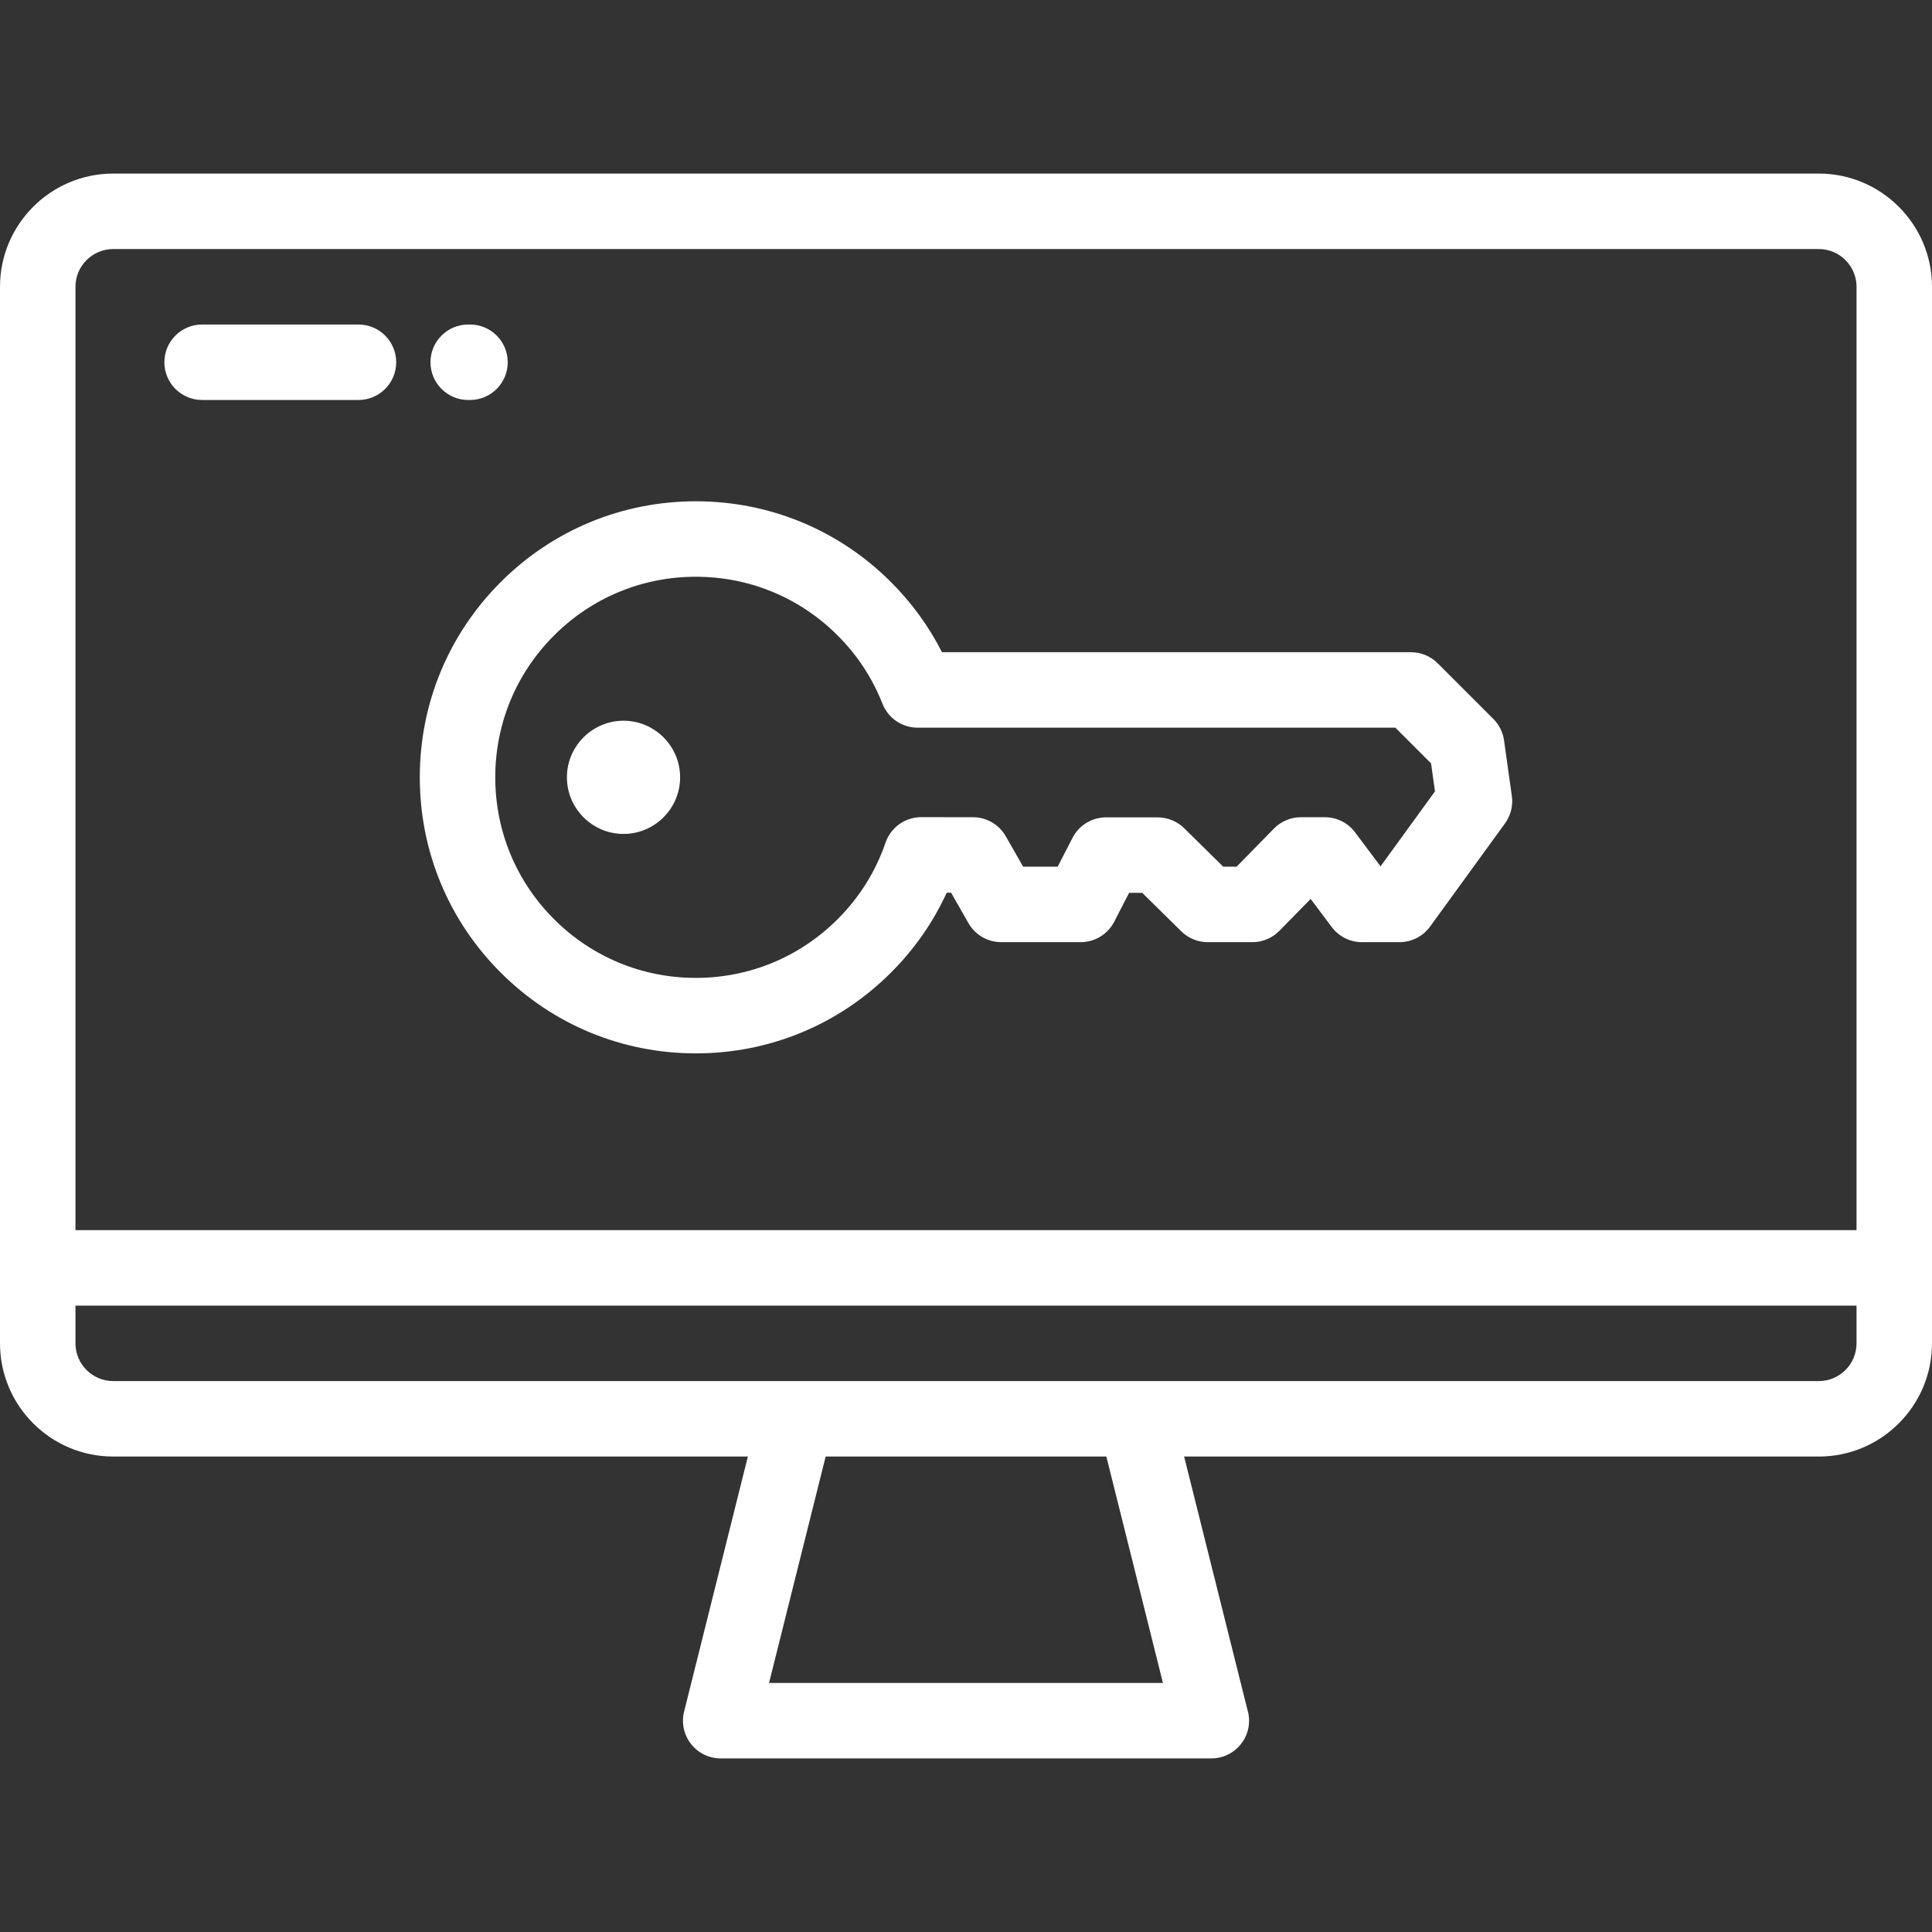 <?xml version="1.0" encoding="iso-8859-1"?>
<!-- Generator: Adobe Illustrator 19.0.0, SVG Export Plug-In . SVG Version: 6.00 Build 0)  -->
<svg version="1.1" id="Capa_1" xmlns="http://www.w3.org/2000/svg" xmlns:xlink="http://www.w3.org/1999/xlink" x="0px" y="0px"
	 viewBox="0 0 512 512" style="enable-background:new 0 0 512 512;" xml:space="preserve">
  <rect x="0" y="0" width="512" height="512" fill="#333333" stroke="none"/>
  <style type="text/css">
	.st0{fill:#FFFFFF;}
</style>
  <g>
	<g>
		<g>
			<path class="st0" d="M482.001,46H30C13.458,46,0,59.458,0,76v280c0,16.542,13.458,30,30,30h168.192l-16.895,67.574
				c-0.747,2.987-0.076,6.152,1.819,8.579c1.895,2.427,4.803,3.846,7.882,3.846H321c0.008,0.001,0.016,0,0.02,0
				c5.523,0,10-4.477,10-10c0-1.069-0.168-2.1-0.479-3.065L313.807,386H482c16.542,0,30-13.458,30-30V76
				C512.001,59.458,498.543,46,482.001,46z M203.807,445.999L218.808,386h74.385l15,59.999H203.807z M492.001,356
				c0,5.514-4.486,10-10,10H301.012c-0.004,0-0.008,0-0.012,0h-90c-0.004,0-0.008,0-0.012,0H30c-5.514,0-10-4.486-10-10v-10h472.001
				V356z M492.001,326H20V76c0-5.514,4.486-10,10-10h452.001c5.514,0,10,4.486,10,10V326z"/>
			<path class="st0" d="M124.082,106h0.475c5.522,0,10-4.477,10-10s-4.478-10-10-10h-0.475c-5.522,0-10,4.477-10,10S118.56,106,124.082,106z"/>
			<path class="st0" d="M94.998,86H53.56c-5.522,0-10,4.477-10,10s4.477,10,10,10h41.438c5.522,0,10-4.477,10-10S100.52,86,94.998,86z"/>
			<path class="st0" d="M398.59,196.216c-0.302-2.152-1.296-4.147-2.833-5.684l-14.76-14.759c-1.875-1.875-4.418-2.929-7.07-2.929H249.634
				c-3.471-6.84-7.994-13.066-13.498-18.572c-13.817-13.817-32.189-21.426-51.73-21.426c-19.54,0-37.911,7.609-51.729,21.426
				c-13.817,13.817-21.427,32.188-21.427,51.729s7.609,37.911,21.427,51.729c13.818,13.816,32.188,21.426,51.729,21.426
				s37.912-7.609,51.73-21.427c6.215-6.216,11.16-13.311,14.757-21.163l1.148,0.001l4.611,8.075
				c1.779,3.117,5.094,5.041,8.684,5.041h21.055c3.744,0,7.174-2.091,8.89-5.419l3.943-7.653l3.482,0.003l10.34,10.191
				c1.871,1.844,4.393,2.878,7.02,2.878h11.842c2.686,0,5.26-1.081,7.141-2.999l8.293-8.458l5.59,7.457
				c1.889,2.519,4.853,4.001,8.001,4.001h9.955c3.201,0,6.21-1.533,8.091-4.123l19.863-27.35c1.522-2.096,2.172-4.7,1.813-7.264
				L398.59,196.216z M365.859,229.585l-6.756-9.011c-1.889-2.519-4.852-4.002-8.001-4.002h-6.345c-2.687,0-5.26,1.081-7.141,3
				l-9.911,10.109h-3.542l-10.336-10.188c-1.869-1.843-4.388-2.876-7.012-2.878l-13.681-0.01c-0.003,0-0.005,0-0.008,0
				c-3.744,0-7.174,2.091-8.889,5.419l-3.946,7.657h-9.152l-4.607-8.067c-1.777-3.113-5.086-5.037-8.671-5.042l-13.712-0.017
				c-0.005,0-0.009,0-0.013,0c-1.854,0-3.677,0.518-5.255,1.492c-1.969,1.215-3.456,3.075-4.207,5.263
				c-2.634,7.671-6.9,14.493-12.683,20.274c-10.039,10.04-23.389,15.569-37.587,15.569c-14.198,0-27.547-5.529-37.586-15.568
				c-10.04-10.04-15.569-23.389-15.569-37.587c0.002-14.196,5.531-27.545,15.571-37.585c10.039-10.039,23.388-15.568,37.586-15.568
				s27.548,5.529,37.587,15.568c5.206,5.208,9.202,11.294,11.876,18.091c1.504,3.825,5.195,6.339,9.306,6.339h126.608l9.463,9.462
				l1.039,7.417L365.859,229.585z"/>
			<path class="st0" d="M165.238,191c-8.262,0-15,6.738-15,15c0,8.262,6.739,15,15,15c8.262,0,15-6.738,15-15
				C180.238,197.738,173.5,191,165.238,191z"/>
		</g>
	</g>
</g>
<g>
</g>
<g>
</g>
<g>
</g>
<g>
</g>
<g>
</g>
<g>
</g>
<g>
</g>
<g>
</g>
<g>
</g>
<g>
</g>
<g>
</g>
<g>
</g>
<g>
</g>
<g>
</g>
<g>
</g>
</svg>
